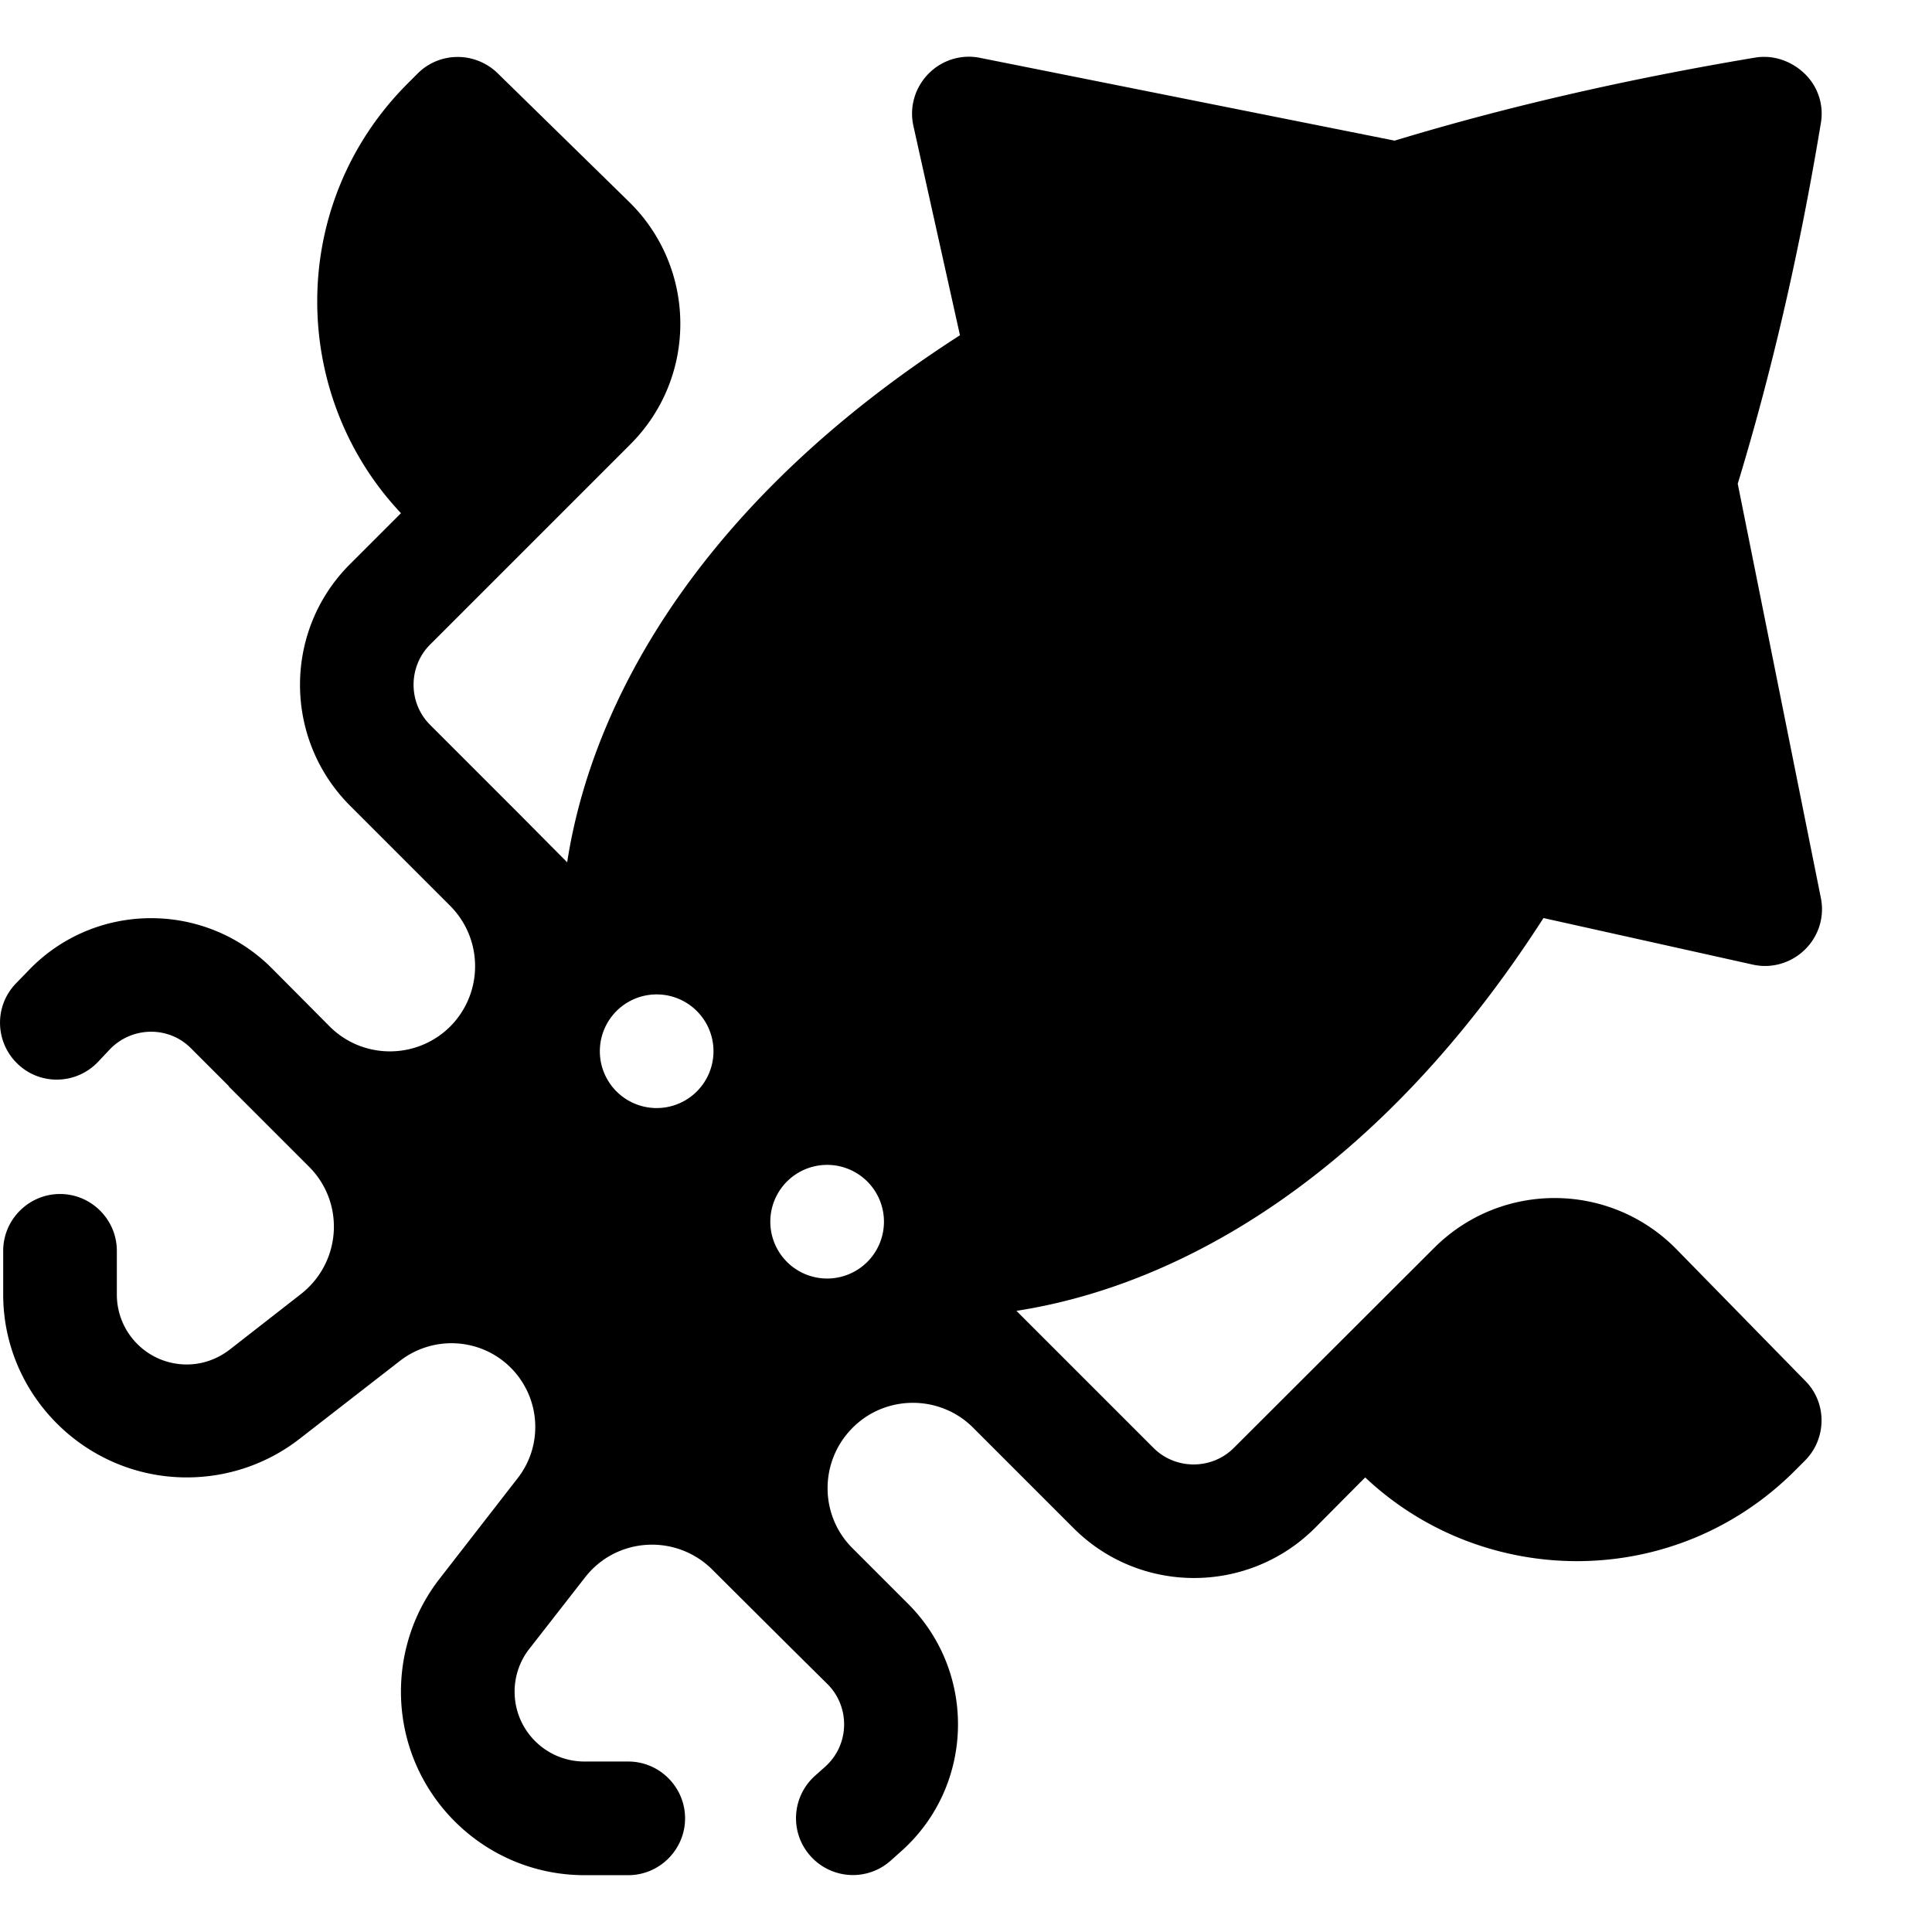 <svg xmlns="http://www.w3.org/2000/svg" width="24" height="24" viewBox="0 0 544 512"><path d="M276 .3c-5.3-1.1-10.8 .6-14.6 4.5s-5.4 9.4-4.2 14.7l13.1 58.9c-71.9 46.2-103.4 101.8-110.6 148.4L146 213l-2.3-2.3-22.6-22.6c-6.2-6.2-6.2-16.4 0-22.6l56.4-56.4c18.9-18.9 18.7-49.5-.3-68.2L140.1 4.6c-6.3-6.1-16.3-6.1-22.5 .1l-2.8 2.8c-34 34-33.3 87.7-1.9 121L98.5 142.9c-18.7 18.7-18.7 49.1 0 67.9l22.6 22.6c0 0 0 0 0 0l5.7 5.7c0 0 0 0 0 0c9.3 9.4 9.3 24.5 0 33.9c-9.3 9.3-24.4 9.4-33.8 .2L76.5 256.6c-19.1-19.1-50.2-18.7-68.7 .9L4.4 261c-6.1 6.4-5.8 16.5 .6 22.6s16.5 5.8 22.6-.6l3.3-3.5c6.2-6.5 16.6-6.7 22.9-.3l10.6 10.6 .1 .2 22.6 22.6c10.1 10.2 9 26.9-2.4 35.8l-20 15.6c-3.5 2.7-7.7 4.2-12.1 4.2c-10.9 0-19.7-8.8-19.7-19.7l0-12.3c0-8.8-7.2-16-16-16s-16 7.2-16 16l0 12.3C.9 376.8 24.1 400 52.6 400c11.5 0 22.7-3.8 31.8-10.9l28.2-21.9c9.4-7.3 22.8-6.5 31.2 1.9s9.3 21.8 1.9 31.2l-21.9 28.2c-7.1 9.1-10.9 20.3-10.9 31.8c0 28.6 23.2 51.7 51.7 51.7l12.3 0c8.8 0 16-7.2 16-16s-7.2-16-16-16l-12.3 0c-10.9 0-19.7-8.8-19.7-19.7c0-4.4 1.5-8.7 4.2-12.1l15.6-20c8.8-11.4 25.6-12.4 35.8-2.3l.1 .1L223 448.3l.1 .1 9.9 9.8c6.5 6.5 6.2 17.2-.7 23.3l-2.8 2.5c-6.6 5.9-7.2 16-1.3 22.6s16 7.2 22.6 1.3l2.8-2.5c20.7-18.3 21.6-50.3 2.1-69.8l-9.9-9.9-5.7-5.7-.1-.1c-9.3-9.3-9.3-24.4 0-33.8l.1-.1 .1-.1c9.3-9.2 24.4-9.2 33.7 0l28.4 28.4c18.7 18.7 49.1 18.7 67.9 0L384.4 400c33.3 31.4 87 32.1 121-1.9l2.8-2.8c6.2-6.2 6.3-16.3 .1-22.5L472 335.7c-18.7-19-49.3-19.2-68.2-.3l-56.4 56.3c-6.2 6.2-16.4 6.2-22.6 0l-22.5-22.5-.1-.1-16-16c46.6-7.2 102.2-38.7 148.4-110.6l58.9 13.1c5.3 1.2 10.8-.4 14.7-4.2s5.6-9.3 4.5-14.6L489.3 120.2c9.2-30.2 17.2-64 23.4-101.5c.9-5.1-.8-10.3-4.5-13.9S499.4-.6 494.3 .2C456.7 6.5 423 14.4 392.7 23.6L276 .3zM168.9 280a16 16 0 1 1 32 0 16 16 0 1 1 -32 0zm64 32a16 16 0 1 1 0 32 16 16 0 1 1 0-32z"/></svg>